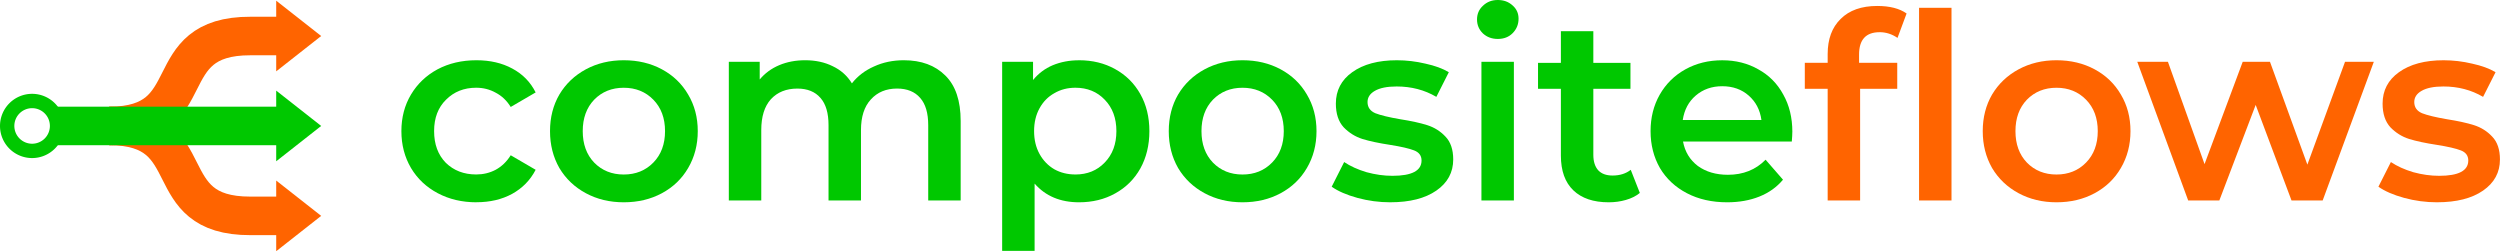 <svg version="1.1" viewBox="0 0 275.02 27.635" xmlns="http://www.w3.org/2000/svg"><g transform="matrix(2.678 0 0 2.678 -21.604 -6.583)"><g fill="#00c800"><path d="m27.639 10.768q-.885 0-1.589-.373-.704-.373-1.099-1.035-.395-.672-.395-1.515t.395-1.504q.395-.661 1.088-1.035.704-.373 1.6-.373.843 0 1.472.341.64.341.96.981l-1.024.597q-.245-.395-.619-.587-.363-.203-.8-.203-.747 0-1.237.491-.491.48-.491 1.291t.48 1.301q.491.48 1.248.48.437 0 .8-.192.373-.203.619-.597l1.024.597q-.331.64-.971.992-.629.341-1.461.341z"/><path d="m33.69 10.768q-.864 0-1.557-.373-.693-.373-1.088-1.035-.384-.672-.384-1.515t.384-1.504q.395-.661 1.088-1.035.693-.373 1.557-.373.875 0 1.568.373t1.077 1.035q.395.661.395 1.504t-.395 1.515q-.384.661-1.077 1.035-.693.373-1.568.373zm0-1.141q.736 0 1.216-.491t.48-1.291q0-.8-.48-1.291t-1.216-.491-1.216.491q-.469.491-.469 1.291 0 .8.469 1.291.48.491 1.216.491z"/><path d="m45.194 4.933q1.077 0 1.707.629.629.619.629 1.867v3.264h-1.333v-3.093q0-.747-.331-1.12-.331-.384-.949-.384-.672 0-1.077.448-.405.437-.405 1.259v2.891h-1.333v-3.093q0-.747-.331-1.12-.331-.384-.949-.384-.683 0-1.088.437-.395.437-.395 1.269v2.891h-1.333v-5.696h1.269v.725q.32-.384.8-.587t1.067-.203q.64 0 1.131.245.501.235.789.704.352-.448.907-.693.555-.256 1.227-.256z"/><path d="m52.391 4.933q.832 0 1.483.363.661.363 1.035 1.024.373.661.373 1.525 0 .864-.373 1.536-.373.661-1.035 1.024-.651.363-1.483.363-1.152 0-1.824-.768v2.763h-1.333v-7.765h1.269v.747q.331-.405.811-.608.491-.203 1.077-.203zm-.149 4.693q.736 0 1.205-.491.48-.491.48-1.291 0-.8-.48-1.291-.469-.491-1.205-.491-.48 0-.864.224-.384.213-.608.619-.224.405-.224.939 0 .533.224.939.224.405.608.629.384.213.864.213z"/><path d="m59.107 10.768q-.864 0-1.557-.373-.693-.373-1.088-1.035-.384-.672-.384-1.515t.384-1.504q.395-.661 1.088-1.035.693-.373 1.557-.373.875 0 1.568.373t1.077 1.035q.395.661.395 1.504t-.395 1.515q-.384.661-1.077 1.035-.693.373-1.568.373zm0-1.141q.736 0 1.216-.491t.48-1.291q0-.8-.48-1.291t-1.216-.491-1.216.491q-.469.491-.469 1.291 0 .8.469 1.291.48.491 1.216.491z"/><path d="m65.182 10.768q-.693 0-1.355-.181-.661-.181-1.056-.459l.512-1.013q.384.256.917.416.544.149 1.067.149 1.195 0 1.195-.629 0-.299-.309-.416-.299-.117-.971-.224-.704-.107-1.152-.245-.437-.139-.768-.48-.32-.352-.32-.971 0-.811.672-1.291.683-.491 1.835-.491.587 0 1.173.139.587.128.96.352l-.512 1.013q-.725-.427-1.632-.427-.587 0-.896.181-.299.171-.299.459 0 .32.32.459.331.128 1.013.245.683.107 1.12.245.437.139.747.469.32.331.32.939 0 .8-.693 1.28t-1.888.48z"/><path d="m68.922 4.997h1.333v5.696h-1.333zm.672-.939q-.363 0-.608-.224-.245-.235-.245-.576t.245-.565q.245-.235.608-.235t.608.224q.245.213.245.544 0 .352-.245.597-.235.235-.608.235z"/><path d="m75.429 10.384q-.235.192-.576.288-.331.096-.704.096-.939 0-1.451-.491-.512-.491-.512-1.429v-2.741h-.939v-1.067h.939v-1.301h1.333v1.301h1.525v1.067h-1.525v2.709q0 .416.203.64.203.213.587.213.448 0 .747-.235z"/><path d="m81.693 7.877q0 .139-.021.395h-4.469q.117.629.608 1.003.501.363 1.237.363.939 0 1.547-.619l.715.821q-.384.459-.971.693-.587.235-1.323.235-.939 0-1.653-.373-.715-.373-1.109-1.035-.384-.672-.384-1.515 0-.832.373-1.493.384-.672 1.056-1.045.672-.373 1.515-.373.832 0 1.483.373.661.363 1.024 1.035.373.661.373 1.536zm-2.88-1.877q-.64 0-1.088.384-.437.373-.533 1.003h3.232q-.085-.619-.523-1.003-.437-.384-1.088-.384z"/></g><g fill="#ff6400"><path d="m85.278 3.781q-.843 0-.843.917v.341h1.568v1.067h-1.525v4.587h-1.333v-4.587h-.939v-1.067h.939v-.363q0-.917.533-1.44.533-.533 1.504-.533.768 0 1.205.309l-.373 1.003q-.341-.235-.736-.235zm1.621-1.003h1.333v7.915h-1.333z"/><path d="m92.544 10.768q-.864 0-1.557-.373-.693-.373-1.088-1.035-.384-.672-.384-1.515t.384-1.504q.395-.661 1.088-1.035.693-.373 1.557-.373.875 0 1.568.373t1.077 1.035q.395.661.395 1.504t-.395 1.515q-.384.661-1.077 1.035-.693.373-1.568.373zm0-1.141q.736 0 1.216-.491t.48-1.291q0-.8-.48-1.291t-1.216-.491-1.216.491q-.469.491-.469 1.291 0 .8.469 1.291.48.491 1.216.491z"/><path d="m105.58 4.997-2.101 5.696h-1.28l-1.472-3.925-1.493 3.925h-1.28l-2.091-5.696h1.259l1.504 4.203 1.568-4.203h1.12l1.536 4.224 1.547-4.224z"/><path d="m108.18 10.768q-.693 0-1.355-.181-.661-.181-1.056-.459l.512-1.013q.384.256.917.416.544.149 1.067.149 1.195 0 1.195-.629 0-.299-.309-.416-.299-.117-.971-.224-.704-.107-1.152-.245-.437-.139-.768-.48-.32-.352-.32-.971 0-.811.672-1.291.683-.491 1.835-.491.587 0 1.173.139.587.128.96.352l-.512 1.013q-.725-.427-1.632-.427-.587 0-.896.181-.299.171-.299.459 0 .32.32.459.331.128 1.013.245.683.107 1.12.245.437.139.747.469.32.331.32.939 0 .8-.693 1.28t-1.888.48z"/></g></g><g transform="translate(-.081)" display="none"><g transform="matrix(.068 0 0 .068 0 -2.659)"><path d="m170 250c148.89 0 70.33-140.43 220-140h50" fill="none" stroke="#ff6400" stroke-width="60"/><path d="m500 110-70-55v110z" fill="#ff6400" stroke-width=".786"/><path d="m170 250c148.89 0 70.33 140.43 220 140h50" fill="none" stroke="#ff6400" stroke-width="60"/><path d="m500 250-70-55v110z" fill="#00c800" stroke-width=".786"/><path d="m500 390-70-55v110z" fill="#ff6400" stroke-width=".786"/><path d="m50 250h390" fill="none" stroke="#00c800" stroke-width="60"/><g transform="matrix(.885 0 0 .885 0 29.32)"><circle cx="56.514" cy="249.43" r="56.514" fill="#00c800" style="paint-order:stroke markers fill"/><circle cx="56.514" cy="249.43" r="31.272" fill="#fff" style="paint-order:stroke markers fill"/></g></g></g><path d="m12.013 13.855c10.521 0 4.97-9.923 15.546-9.893h3.533" fill="none" stroke="#ff6400" stroke-width="4.24"/><path d="m35.332 3.962-4.947-3.886v7.773z" fill="#ff6400" stroke-width=".056"/><path d="m12.013 13.855c10.521 0 4.97 9.923 15.546 9.893h3.533" fill="none" stroke="#ff6400" stroke-width="4.24"/><path d="m35.332 13.855-4.947-3.886v7.773z" fill="#00c800" stroke-width=".056"/><path d="m35.332 23.748-4.947-3.886v7.773z" fill="#ff6400" stroke-width=".056"/><path d="m5.865 13.855h25.227" fill="none" stroke="#00c800" stroke-width="4.24"/><path d="m3.533 10.322a3.533 3.533 0 0 0-3.533 3.533 3.533 3.533 0 0 0 3.533 3.533 3.533 3.533 0 0 0 3.533-3.533 3.533 3.533 0 0 0-3.533-3.533zm0 1.578a1.955 1.955 0 0 1 1.955 1.955 1.955 1.955 0 0 1-1.955 1.955 1.955 1.955 0 0 1-1.955-1.955 1.955 1.955 0 0 1 1.955-1.955z" fill="#00c800" stroke-width=".063" style="paint-order:stroke markers fill"/></svg>
